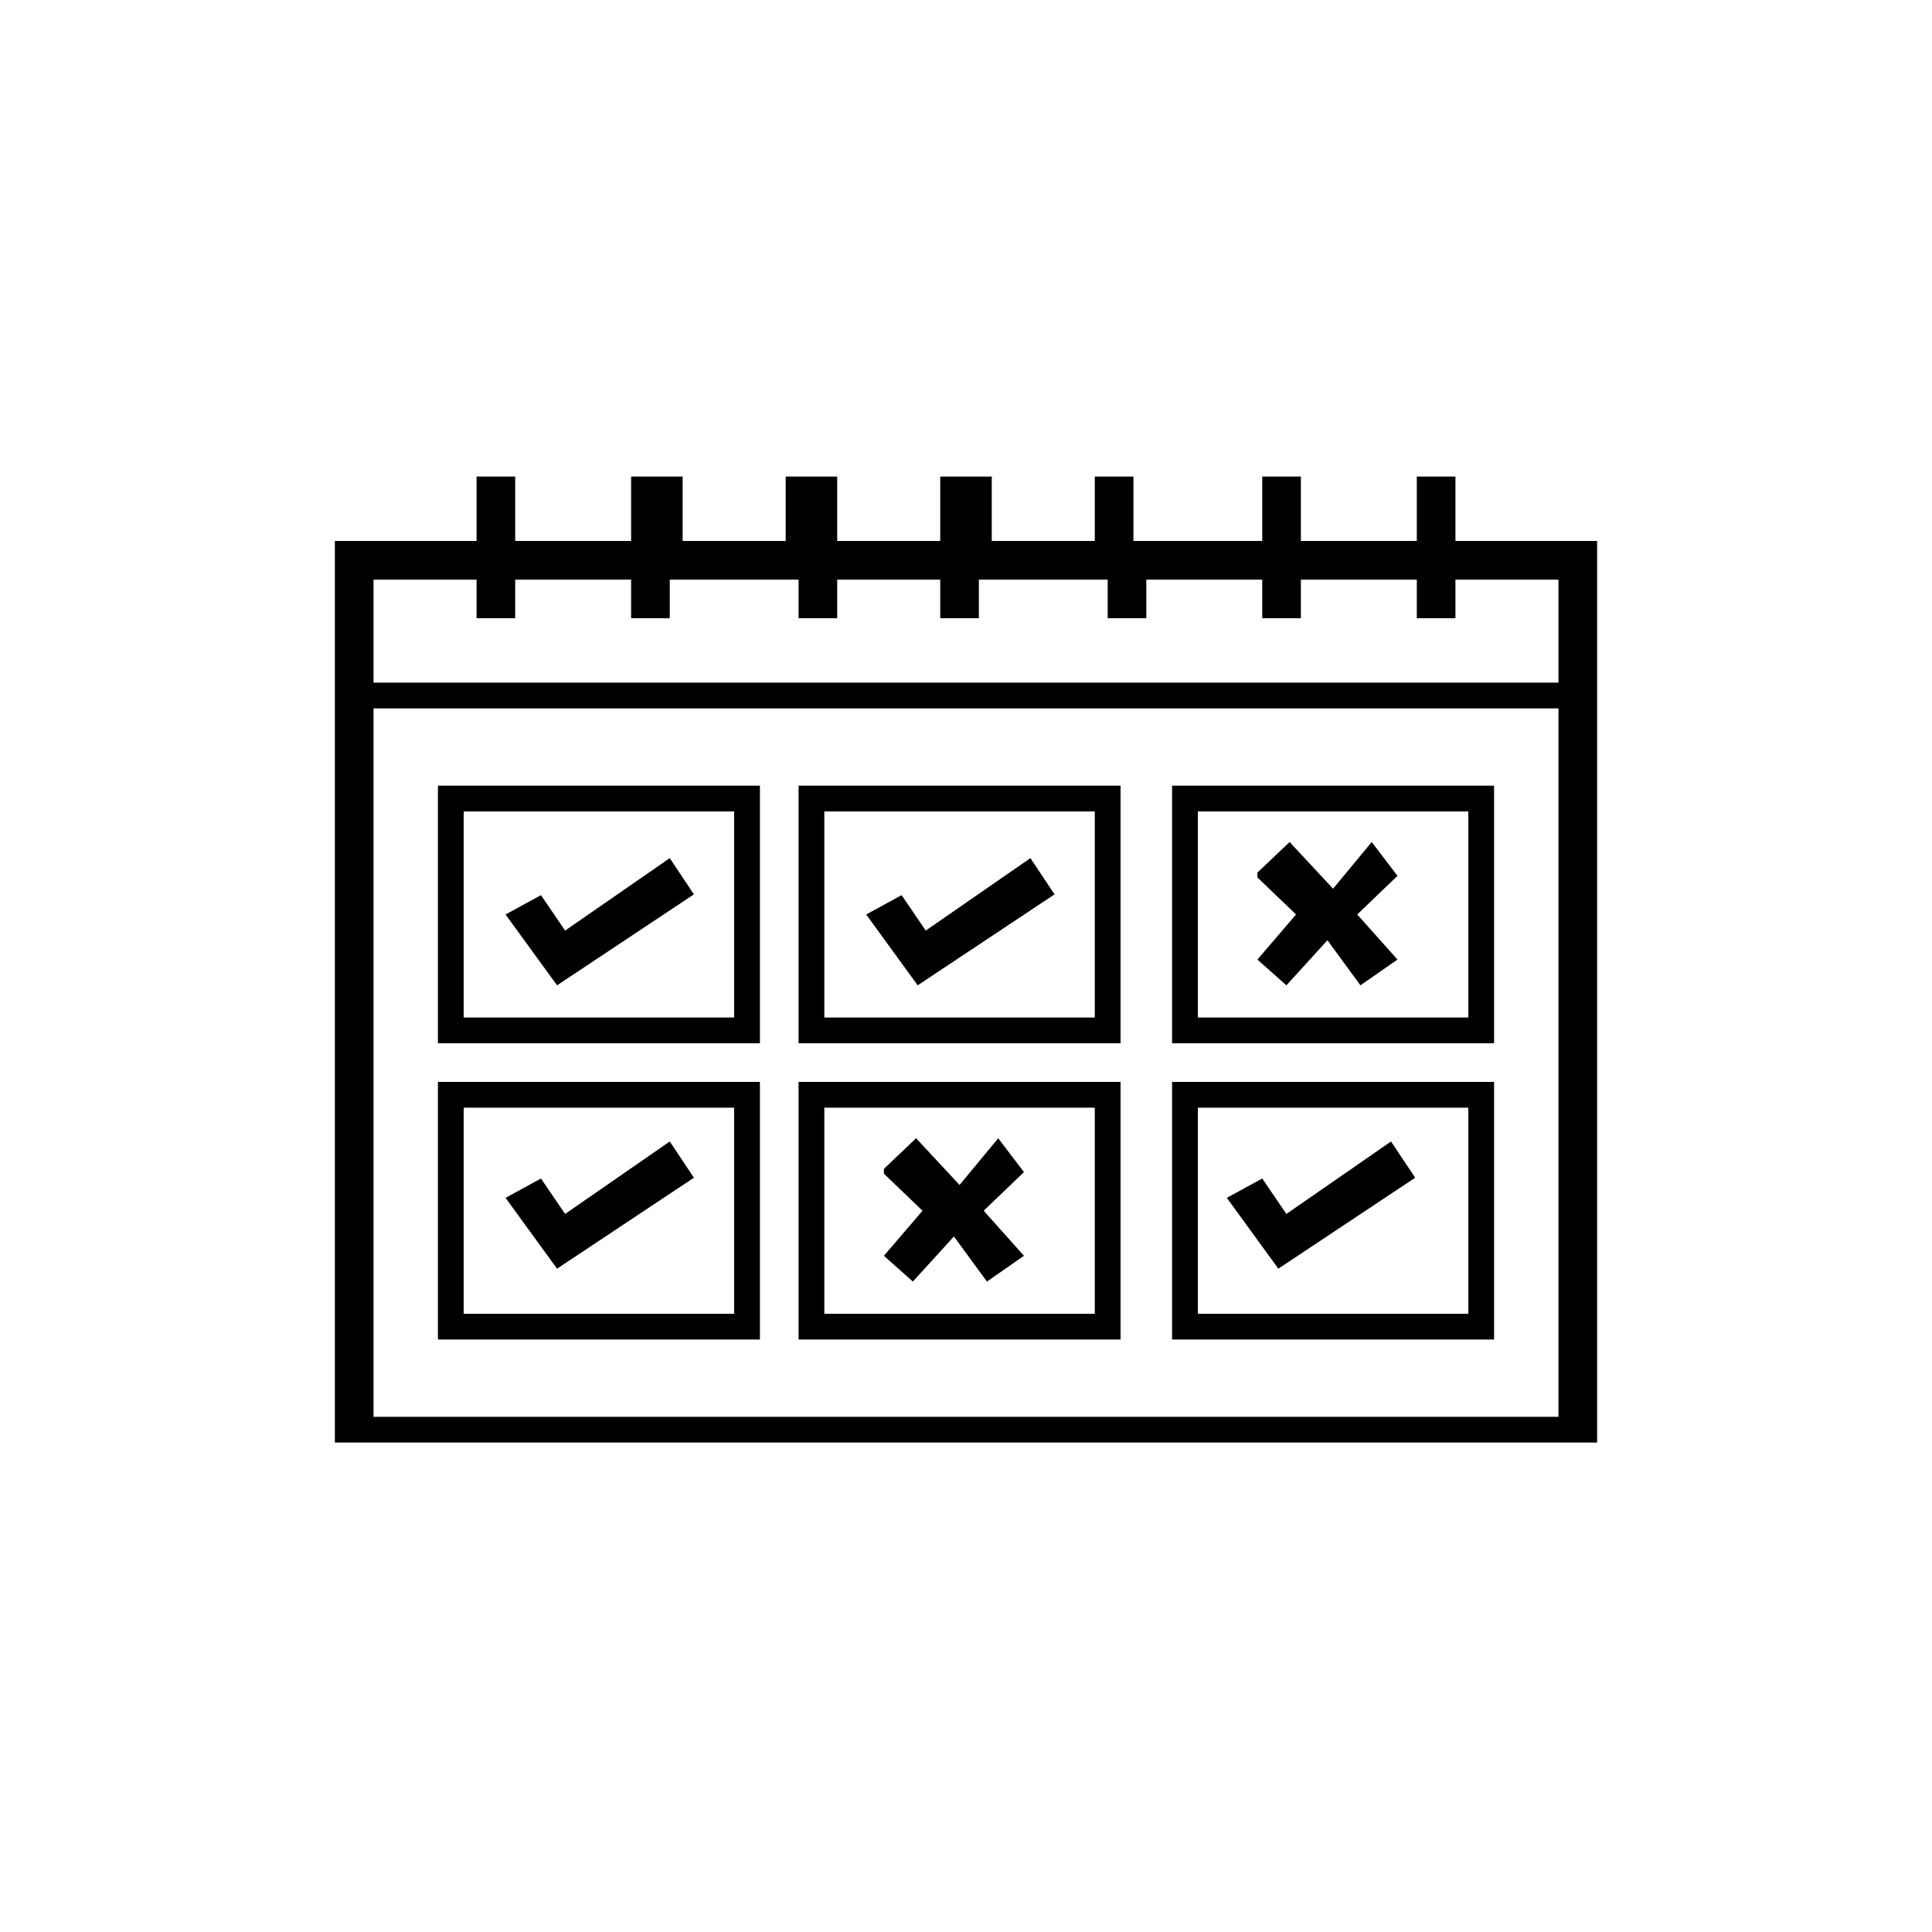 <?xml version="1.0" encoding="utf-8"?>
<!-- Generator: Adobe Illustrator 16.0.0, SVG Export Plug-In . SVG Version: 6.00 Build 0)  -->
<!DOCTYPE svg PUBLIC "-//W3C//DTD SVG 1.1//EN" "http://www.w3.org/Graphics/SVG/1.1/DTD/svg11.dtd">
<svg version="1.1" id="Layer_1" xmlns="http://www.w3.org/2000/svg" xmlns:xlink="http://www.w3.org/1999/xlink" x="0px" y="0px"
	 width="150px" height="150px" viewBox="0 0 150 150" enable-background="new 0 0 150 150" xml:space="preserve">
<path d="M113,42v-5h-3v5h-9v-5h-3v5H88v-5h-3v5h-8v-5h-4v5h-8v-5h-4v5h-8v-5h-4v5h-9v-5h-3v5H26v70h98V42H113z M121,110H29V55h92
	V110z M121,53H29v-8h8v3h3v-3h9v3h3v-3h10v3h3v-3h8v3h3v-3h10v3h3v-3h9v3h3v-3h9v3h3v-3h8V53z"/>
<path d="M34,61v20h25V61H34z M57,79H36V63h21V79z"/>
<path d="M62,61v20h25V61H62z M85,79H64V63h21V79z"/>
<path d="M91,61v20h25V61H91z M114,79H93V63h21V79z"/>
<path d="M34,84v20h25V84H34z M57,102H36V86h21V102z"/>
<path d="M62,84v20h25V84H62z M85,102H64V86h21V102z"/>
<path d="M91,84v20h25V84H91z M114,102H93V86h21V102z"/>
<polygon points="39.25,71 42,69.5 43.875,72.25 52,66.625 53.875,69.438 43.25,76.5 "/>
<polygon points="67.25,71 70,69.5 71.875,72.25 80,66.625 81.875,69.438 71.25,76.5 "/>
<polygon points="39.25,93 42,91.5 43.875,94.25 52,88.625 53.875,91.438 43.25,98.5 "/>
<polygon points="95.25,93 98,91.5 99.875,94.25 108,88.625 109.875,91.438 99.25,98.5 "/>
<polyline points="97.625,67.75 100.125,65.375 103.5,69 106.5,65.375 108.5,68 105.375,71 108.5,74.5 105.625,76.5 103.063,73 
	99.875,76.5 97.625,74.5 100.625,71 97.625,68.125 "/>
<polyline points="68.625,90.75 71.125,88.375 74.5,92 77.5,88.375 79.5,91 76.375,94 79.5,97.5 76.625,99.5 74.063,96 70.875,99.5 
	68.625,97.5 71.625,94 68.625,91.125 "/>
</svg>
